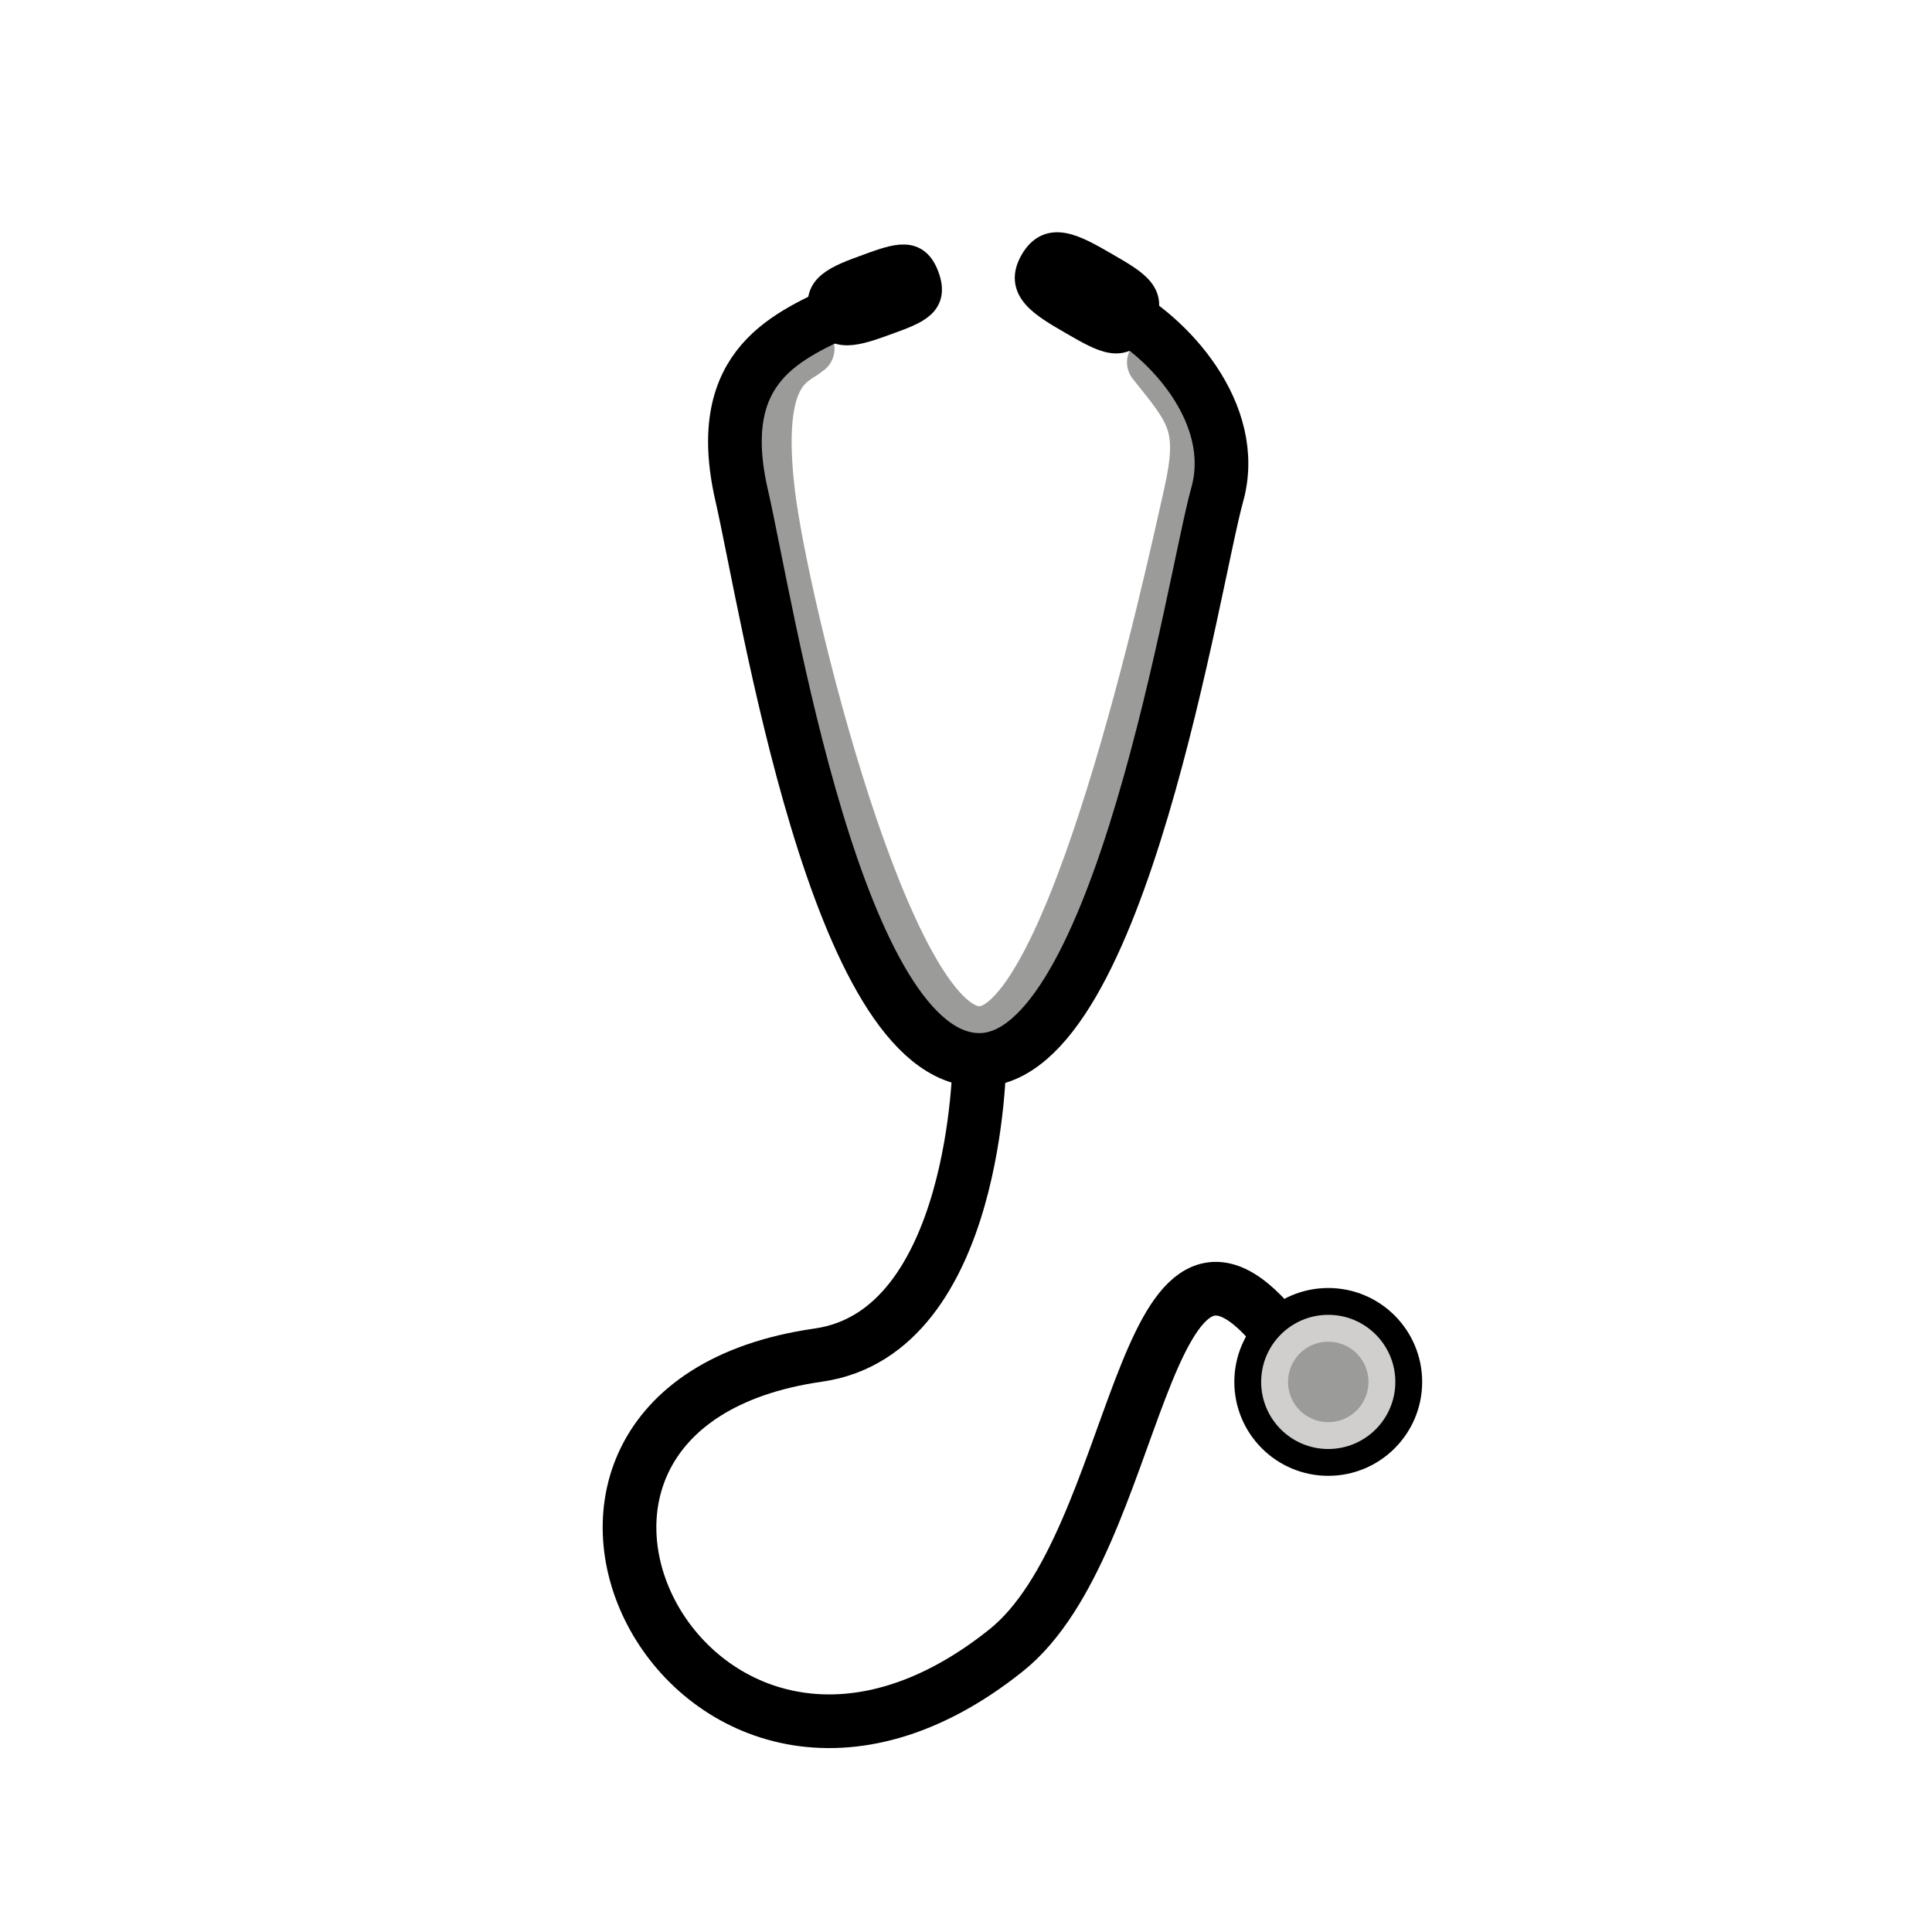 <svg xmlns="http://www.w3.org/2000/svg" viewBox="0 0 72 72"><circle cx="49.5" cy="51.5" r="3" fill="#d0cfce"/><circle cx="49.5" cy="51.5" r="1.5" fill="#9b9b9a"/><path fill="none" stroke="#9b9b9a" stroke-linecap="round" stroke-linejoin="round" stroke-width="2" d="M30.1 13c-.576.49-2.052.652-1.461 5.457C29.144 22.56 33 38.5 36.5 38.5s7.163-16.959 7.86-20.057c.58-2.583.13-3.095-1.36-4.943"/><g stroke="#000" stroke-miterlimit="10"><path stroke-linecap="round" d="M41.203 9.905c1.155.667 1.883 1.087 1.279 2.133s-1.332.626-2.487-.041-2.092-1.208-1.488-2.254 1.54-.505 2.696.162z"/><path fill="none" stroke-linecap="round" stroke-width="2" d="M31.5 11.5c-2 1-5 2-3.861 6.957.958 4.17 3.543 21.043 8.861 21.043 5.251 0 8-18 8.86-21.057.854-3.038-1.86-5.943-3.86-6.943"/><path fill="none" stroke-width="2" d="M47.5 49.5c-5-6-5 8-10 12-11.713 9.37-21-9-7-11 5.94-.849 6-11 6-11"/><circle cx="49.5" cy="51.5" r="3" fill="none"/><path stroke-linecap="round" d="M32.331 9.967c1.11-.404 1.81-.658 2.175.347s-.333 1.26-1.443 1.663-2.01.732-2.376-.273.534-1.333 1.644-1.737z"/></g></svg>